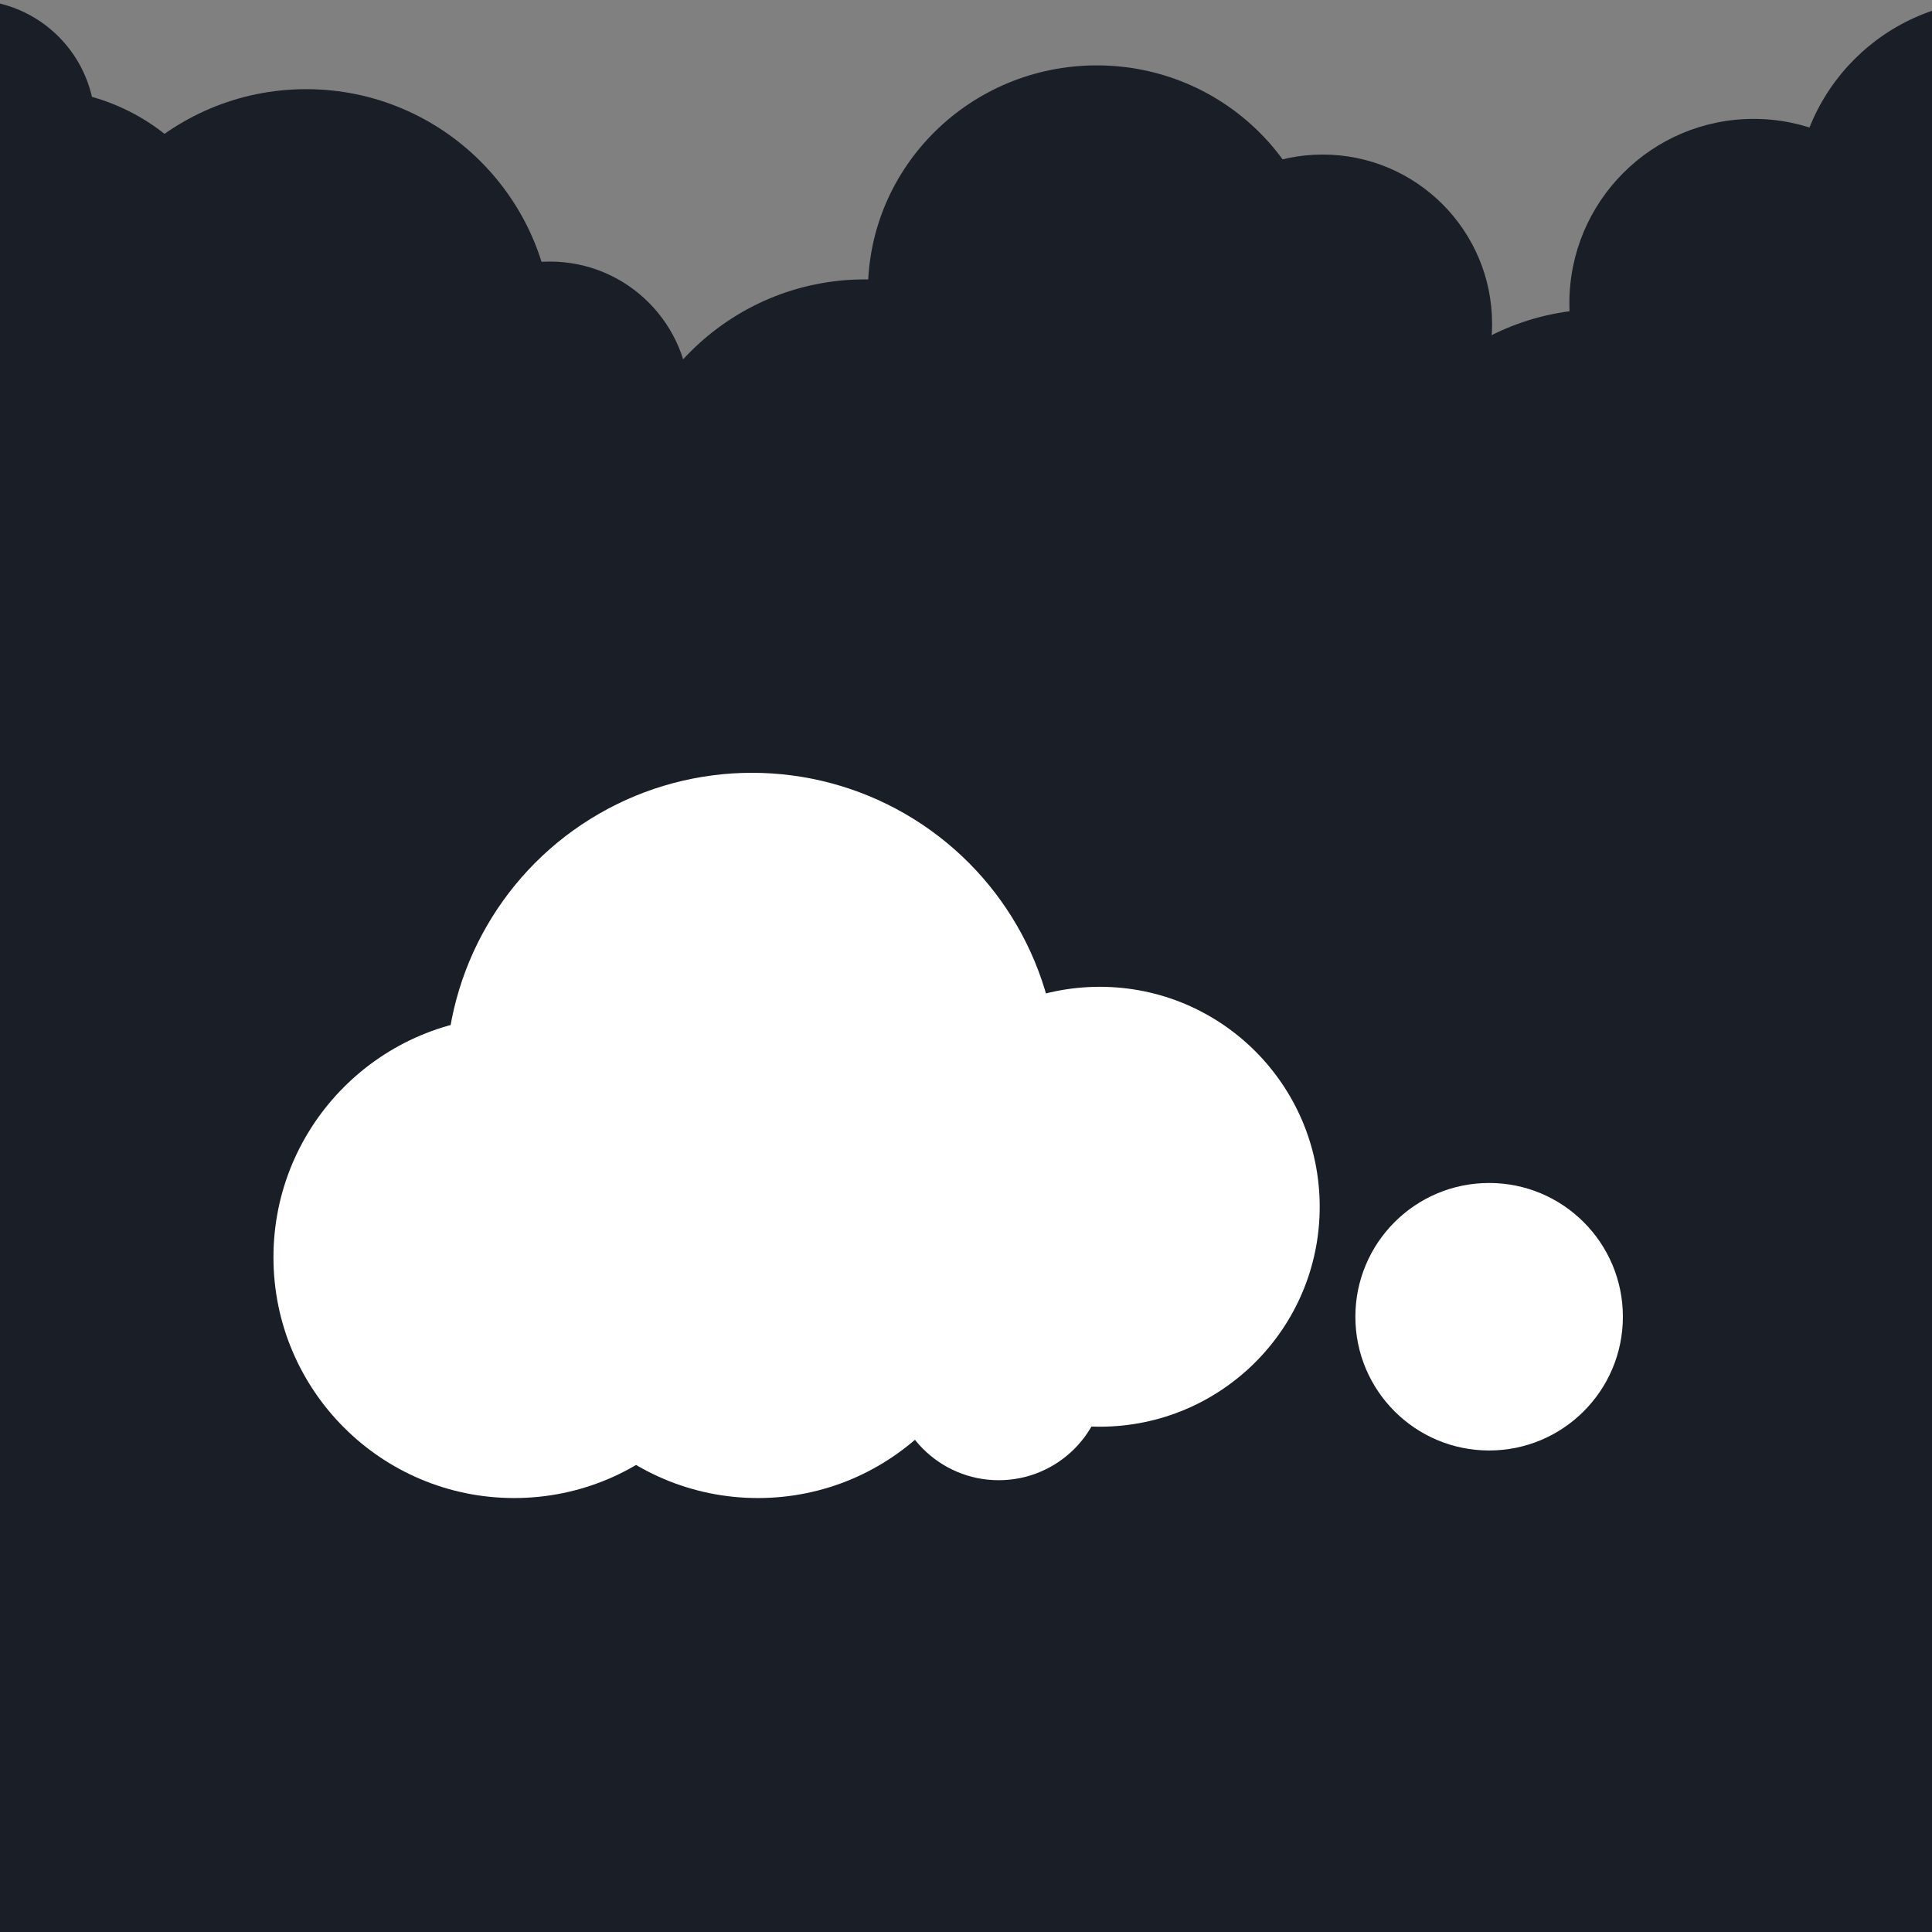 <svg width="325" height="325" viewBox="0 0 325 325" fill="none" xmlns="http://www.w3.org/2000/svg">
<rect x="0" y="0" width="325" height="325" fill="#808080" stroke="none"/>
<g clip-path="url(#clip0_120_154)">
<rect x="-29" y="62" width="378" height="289" fill="#1A1E27"/>
<circle cx="22.5" cy="82.5" r="30.5" fill="#1A1E27"/>
<circle cx="51.5" cy="56.5" r="41.5" fill="#1A1E27"/>
<circle cx="269.5" cy="93.5" r="41.5" fill="#1A1E27"/>
<circle cx="145.5" cy="88.5" r="41.5" fill="#1A1E27"/>
<circle cx="295" cy="51" r="31" fill="#1A1E27"/>
<circle cx="222.5" cy="54.5" r="28.5" fill="#1A1E27"/>
<circle cx="336" cy="34" r="34" fill="#1A1E27"/>
<circle cx="6" cy="50" r="35" fill="#1A1E27"/>
<circle cx="-5" cy="21" r="21" fill="#1A1E27"/>
<ellipse cx="184.5" cy="49" rx="38.5" ry="38" fill="#1A1E27"/>
<circle cx="92.5" cy="67.5" r="23.5" fill="#1A1E27"/>
<circle cx="126.5" cy="181.5" r="51.5" fill="white"/>
<circle cx="86.5" cy="211.5" r="40.5" fill="white"/>
<circle cx="127.5" cy="211.5" r="40.5" fill="white"/>
<circle cx="185" cy="203" r="37" fill="white"/>
<circle cx="168" cy="231" r="18" fill="white"/>
<circle cx="250.5" cy="221.5" r="22.5" fill="white"/>
</g>
<defs>
<clipPath id="clip0_120_154">
<rect width="325" height="325" fill="white"/>
</clipPath>
</defs>
</svg>
